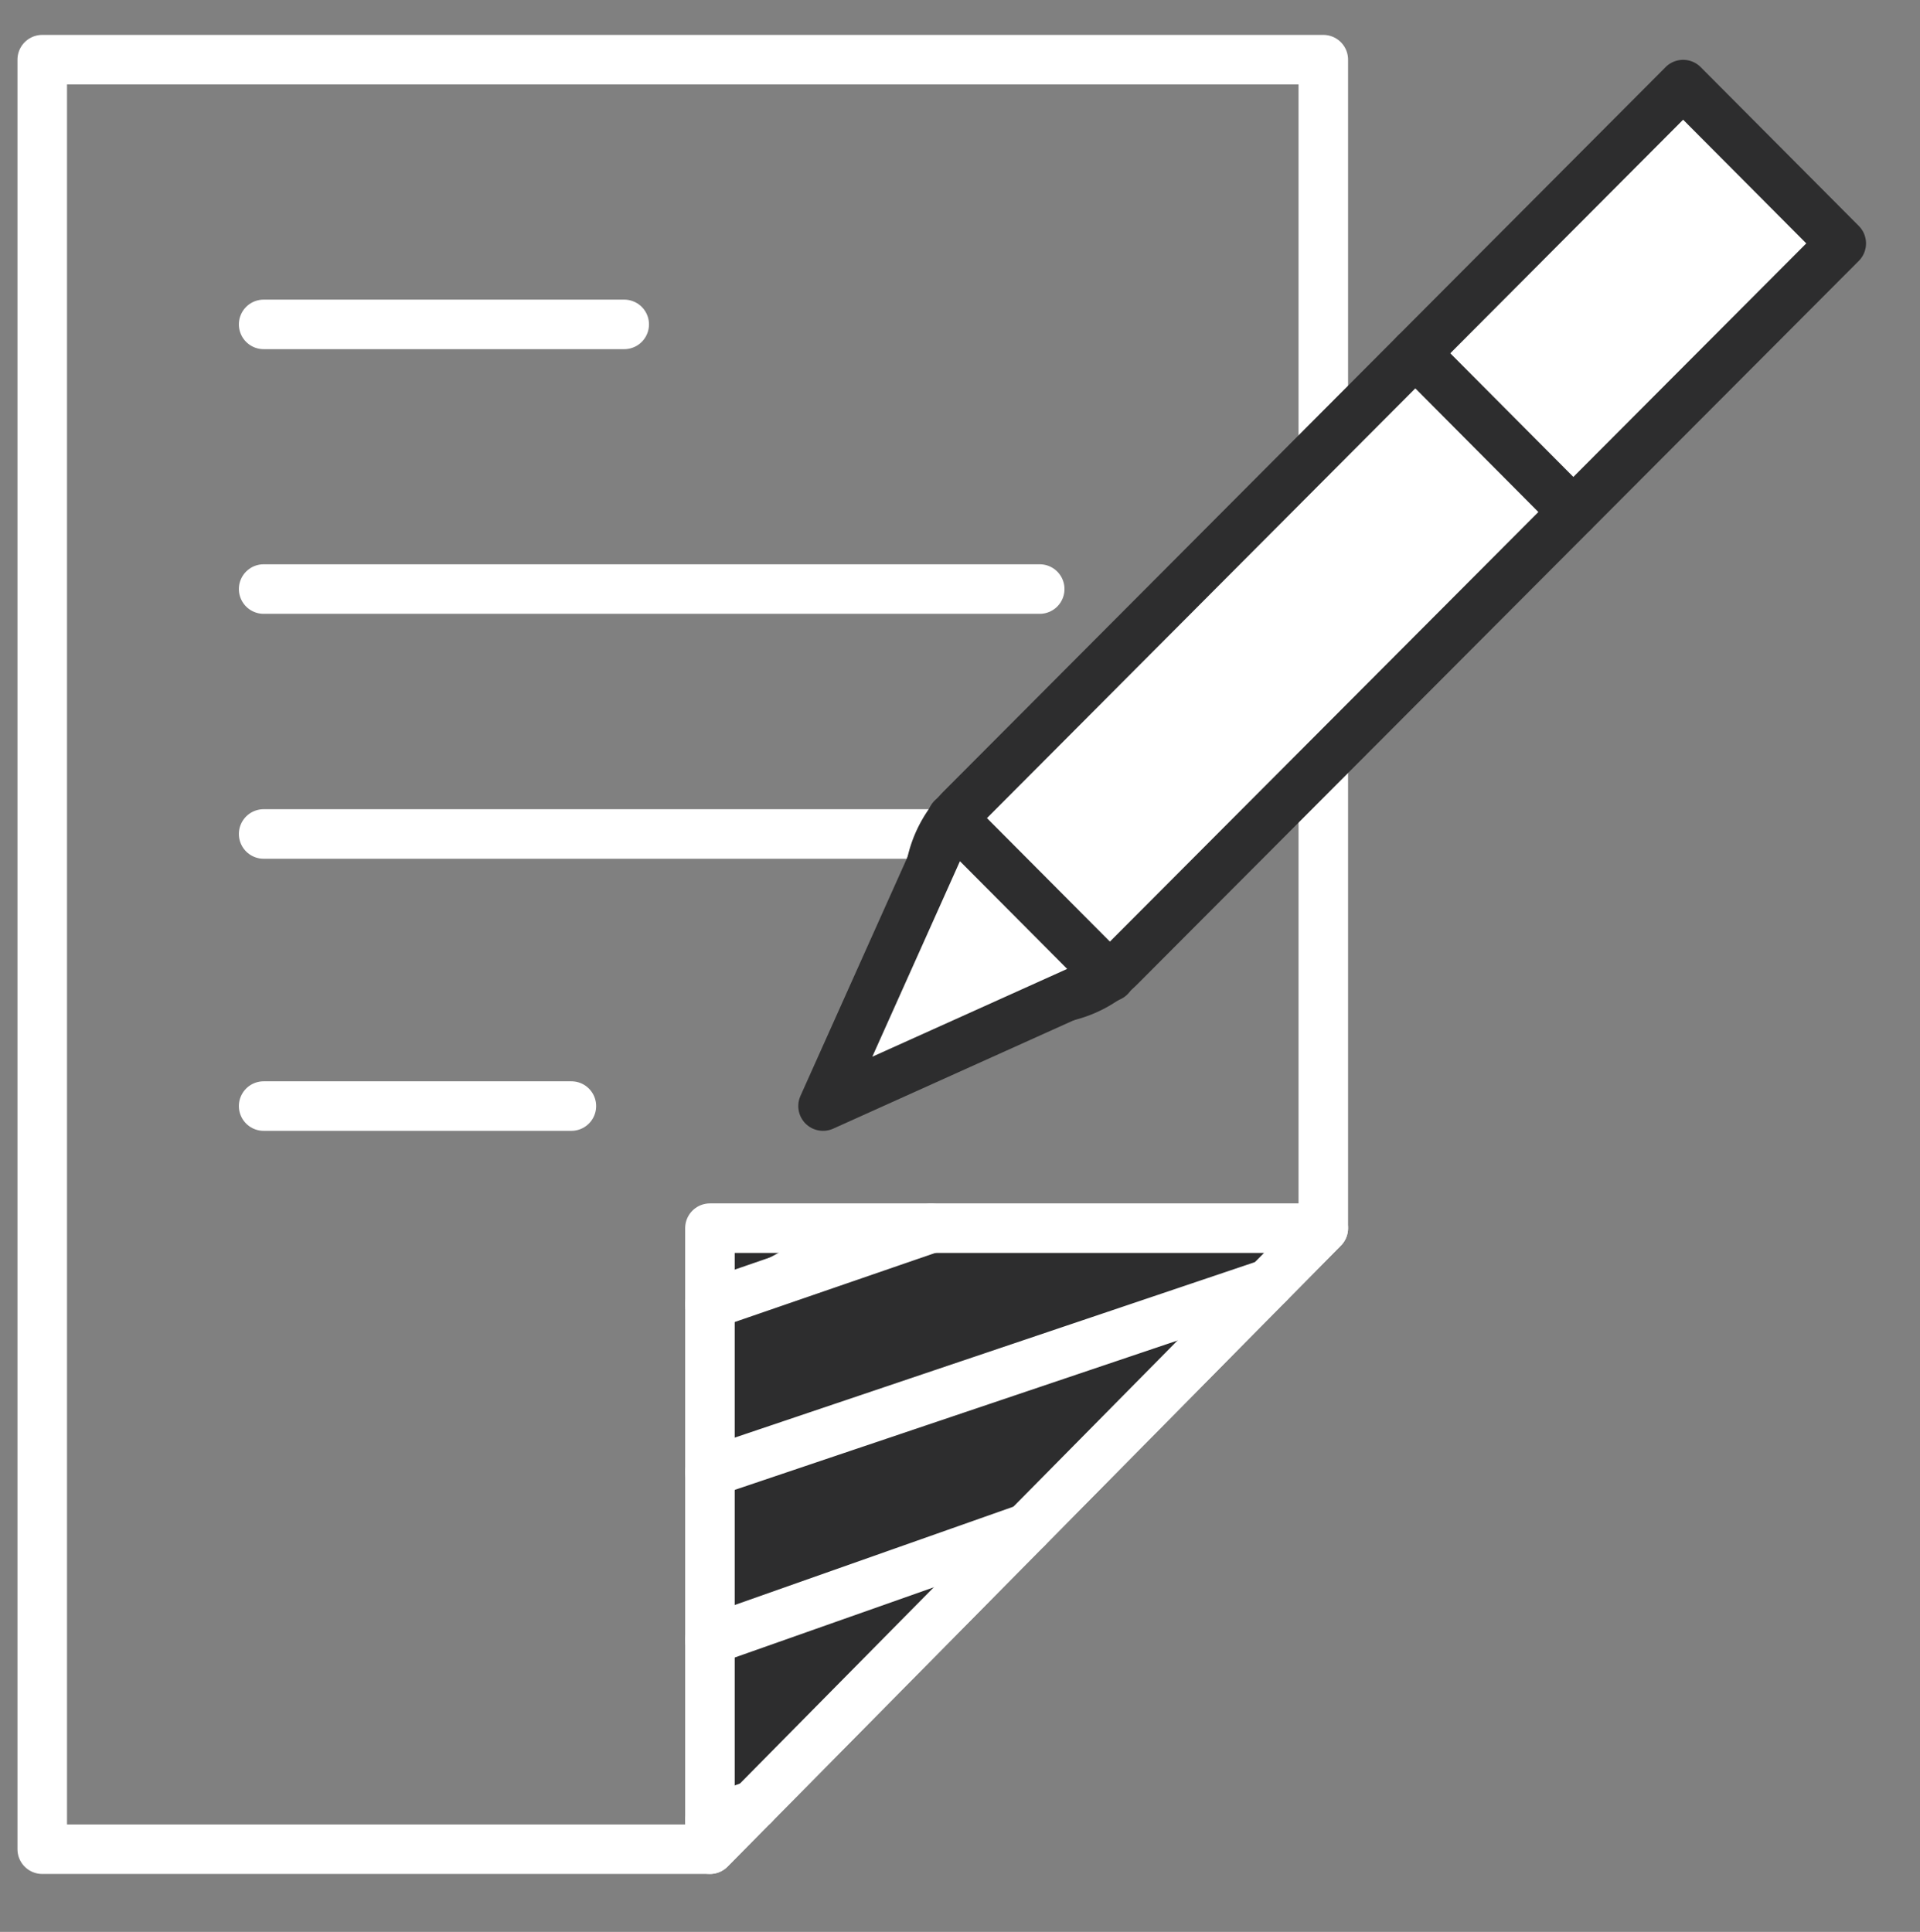 <svg id="Livello_1" data-name="Livello 1" xmlns="http://www.w3.org/2000/svg" xmlns:xlink="http://www.w3.org/1999/xlink" viewBox="0 0 291.81 293.66"><rect x="0" y="0" width="291.81" height="293.66" fill="#808080" stroke="none"/><defs><style>.cls-1,.cls-3,.cls-5,.cls-7{fill:none;}.cls-2{clip-path:url(#clip-path);}.cls-3,.cls-5{stroke:#fff;}.cls-3{stroke-miterlimit:10;stroke-width:0.58px;}.cls-4{clip-path:url(#clip-path-2);}.cls-5,.cls-7{stroke-linecap:round;stroke-linejoin:round;stroke-width:7.53px;}.cls-6{fill:#fff;}.cls-7{stroke:#2d2d2e;}.cls-8{fill:#2d2d2e;}</style><clipPath id="clip-path"><rect class="cls-1" x="-1.36" y="0.26" width="290.24" height="293.14"/></clipPath><clipPath id="clip-path-2"><rect class="cls-1" x="-1.36" y="0.26" width="289.19" height="293.14"/></clipPath></defs><g class="cls-2"><polygon class="cls-3" points="201.12 9.07 201.12 186.69 107.9 281.09 6.42 281.09 6.42 9.07 201.12 9.07"/><g class="cls-4"><polygon class="cls-5" points="201.12 9.07 201.12 186.69 107.9 281.09 6.42 281.09 6.42 9.07 201.12 9.07"/></g><line class="cls-3" x1="40.07" y1="49.31" x2="94.87" y2="49.31"/><line class="cls-5" x1="40.07" y1="49.31" x2="94.87" y2="49.31"/><line class="cls-3" x1="40.07" y1="89.54" x2="158.02" y2="89.54"/><line class="cls-5" x1="40.07" y1="89.54" x2="158.02" y2="89.54"/><line class="cls-3" x1="40.07" y1="126.77" x2="154.51" y2="126.77"/><line class="cls-5" x1="40.07" y1="126.77" x2="154.51" y2="126.77"/><line class="cls-3" x1="40.07" y1="168.13" x2="86.84" y2="168.13"/><line class="cls-5" x1="40.07" y1="168.13" x2="86.84" y2="168.13"/><g class="cls-4"><path class="cls-6" d="M255.81,12.86l-109.63,110a17,17,0,1,0,24,24.11L279.84,37Z"/><path class="cls-3" d="M255.81,12.86l-109.63,110a17,17,0,1,0,24,24.11L279.84,37Z"/><path class="cls-7" d="M255.81,12.86l-109.63,110a17,17,0,1,0,24,24.11L279.84,37Z"/><polygon class="cls-6" points="144.7 124.37 168.73 148.48 125.12 168.13 144.7 124.37"/><path class="cls-7" d="M144.7,124.37l24,24.11-43.61,19.65ZM215.11,53.7l24,24.12"/><polygon class="cls-8" points="110.95 190.08 110.95 194.72 119.63 190.08 110.95 190.08"/><polygon class="cls-3" points="110.95 190.08 110.95 194.72 119.63 190.08 110.95 190.08"/><polygon class="cls-8" points="108.06 223.75 108.06 249.29 156.06 232.46 192.5 195.31 108.06 223.75"/><polygon class="cls-3" points="108.06 223.75 108.06 249.29 156.06 232.46 192.5 195.31 108.06 223.75"/><path class="cls-8" d="M108.06,249.29v31.92c0-4.64,49.74-47.59,49.74-47.59Z"/><path class="cls-3" d="M108.06,249.29v31.92c0-4.64,49.74-47.59,49.74-47.59Z"/><polygon class="cls-8" points="107.77 198.5 107.77 224.04 195.68 192.69 195.68 186.89 137.84 186.89 107.77 198.5"/><polygon class="cls-3" points="107.77 198.5 107.77 224.04 195.68 192.69 195.68 186.89 137.84 186.89 107.77 198.5"/><path class="cls-5" d="M141.51,186.69,107.9,198.27m84.89-3.14h0L107.9,223.77m48.19,8.52-48.19,17m6.66,25.09h0l-6.65,2.3"/><polygon class="cls-5" points="201.12 186.69 107.9 281.09 107.9 186.69 201.12 186.69"/></g></g></svg>